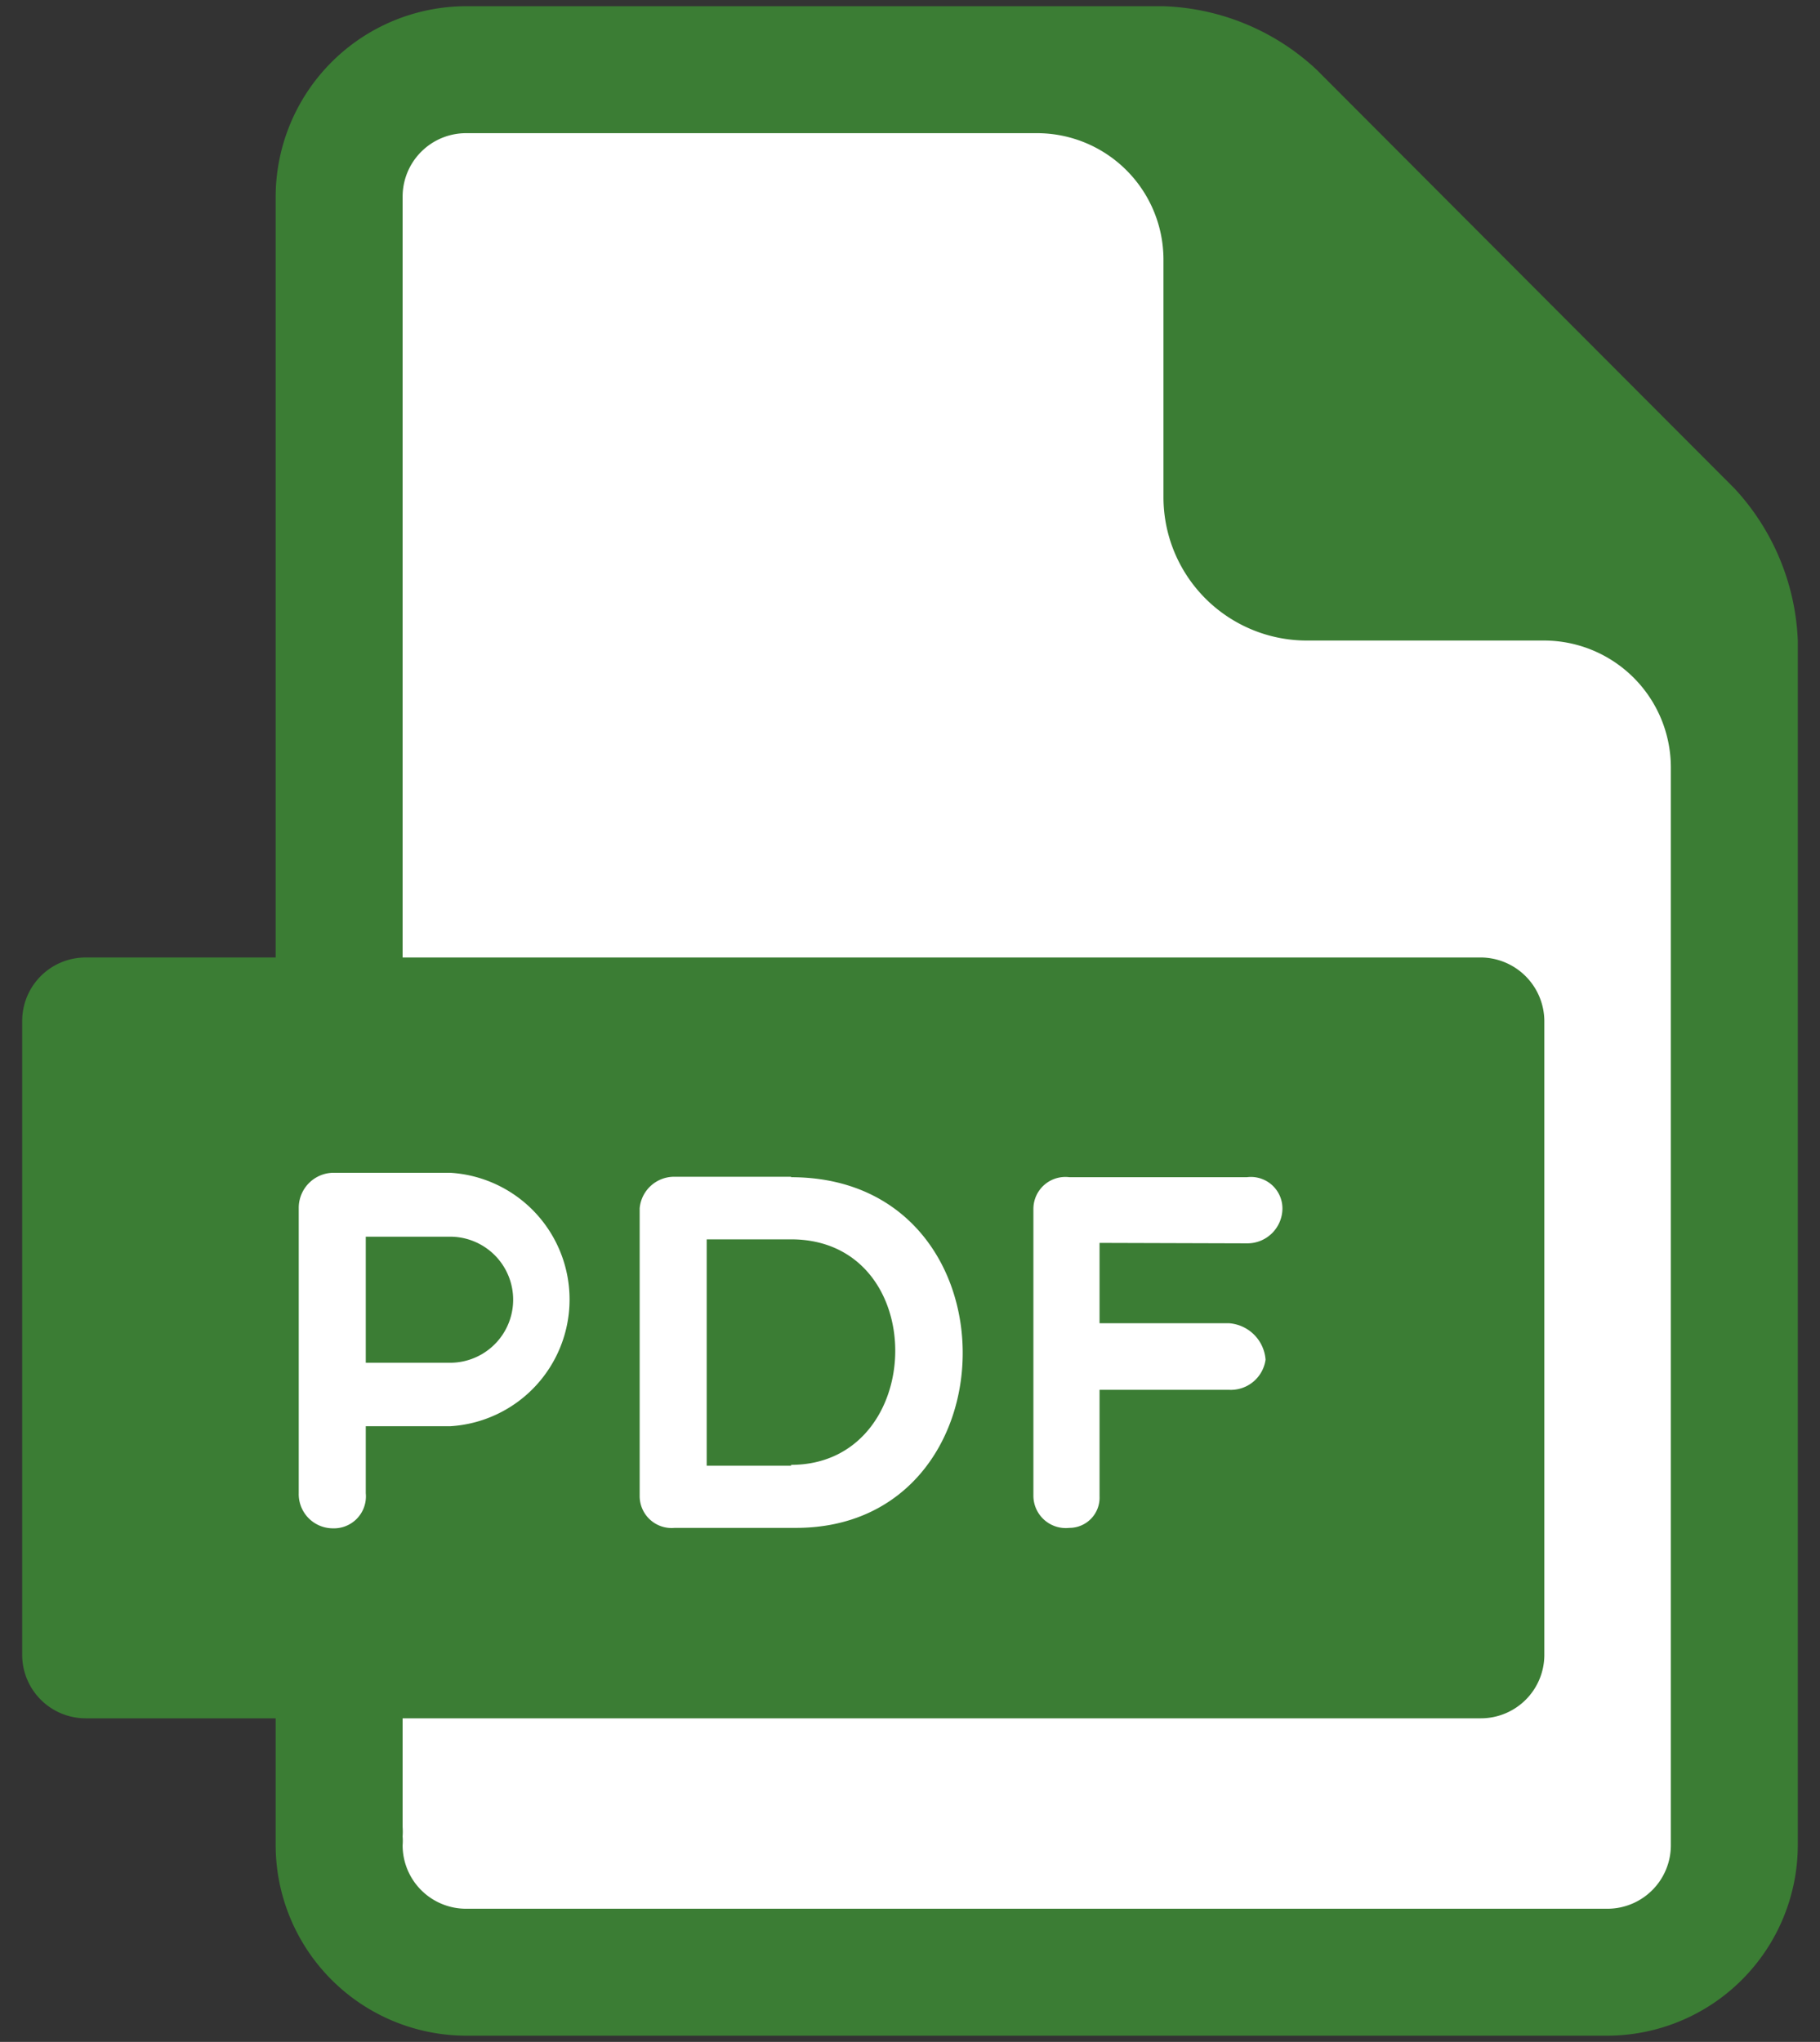 <svg id="Layer_1" data-name="Layer 1" xmlns="http://www.w3.org/2000/svg" viewBox="0 0 41 46"><rect x="0" y="0" width="41" height="46" fill="#333333" stroke="none"/><defs><style>.cls-1{fill:#fff;}.cls-2{fill:#3b7d34;}</style></defs><path class="cls-1" d="M8.72,4.38V41.57s.28,1.55,1.34,1.74,26.3,0,26.3,0,1.51-.34,1.51-1.51V12.89H28.42l-2.58-10H8.53Z"/><path class="cls-2" d="M33.36,21.57H1.93A1.43,1.43,0,0,0,.5,23V37.29a1.43,1.43,0,0,0,1.43,1.42H33.36a1.43,1.43,0,0,0,1.43-1.42V23A1.44,1.44,0,0,0,33.36,21.57Z"/><path class="cls-2" d="M39.07,11,29.66,1.57A5.31,5.31,0,0,0,26.21.14H10.5A4.3,4.3,0,0,0,6.21,4.43V41.16c0,.07,0,.14,0,.21s0,.13,0,.2a4.3,4.3,0,0,0,4.29,4.29H36.21a4.3,4.3,0,0,0,4.29-4.29V14.43A5.35,5.35,0,0,0,39.07,11ZM37.64,41.57A1.43,1.43,0,0,1,36.21,43H10.5a1.43,1.43,0,0,1-1.43-1.43,1.23,1.23,0,0,0,0-.2,1.49,1.49,0,0,0,0-.21V4.43A1.43,1.43,0,0,1,10.5,3H23.36a2.85,2.85,0,0,1,2.85,2.86v5.35a3.23,3.23,0,0,0,3.22,3.22h5.36a2.86,2.86,0,0,1,2.85,2.86Z"/><path class="cls-1" d="M10.14,26.42H7.5a.79.79,0,0,0-.77.79v6.43a.77.77,0,0,0,.77.79.72.72,0,0,0,.74-.79V32.13h1.9a2.86,2.86,0,0,0,0-5.71Zm0,4.28H8.24V27.86h1.9a1.42,1.42,0,0,1,0,2.84ZM24.77,28v1.81h2.92a.89.89,0,0,1,.82.82.79.79,0,0,1-.82.68H24.77v2.4a.68.68,0,0,1-.68.71.73.73,0,0,1-.81-.71V27.23a.72.72,0,0,1,.81-.71h4a.71.71,0,0,1,.8.71.79.79,0,0,1-.8.78Zm-6.95-1.49H15.2a.78.78,0,0,0-.79.71v6.49a.72.72,0,0,0,.79.71h2.72C22.92,34.43,23,26.52,17.82,26.52Zm0,6.51h-1.9V27.92h1.9C21,27.92,20.9,33,17.82,33Z"/></svg>
